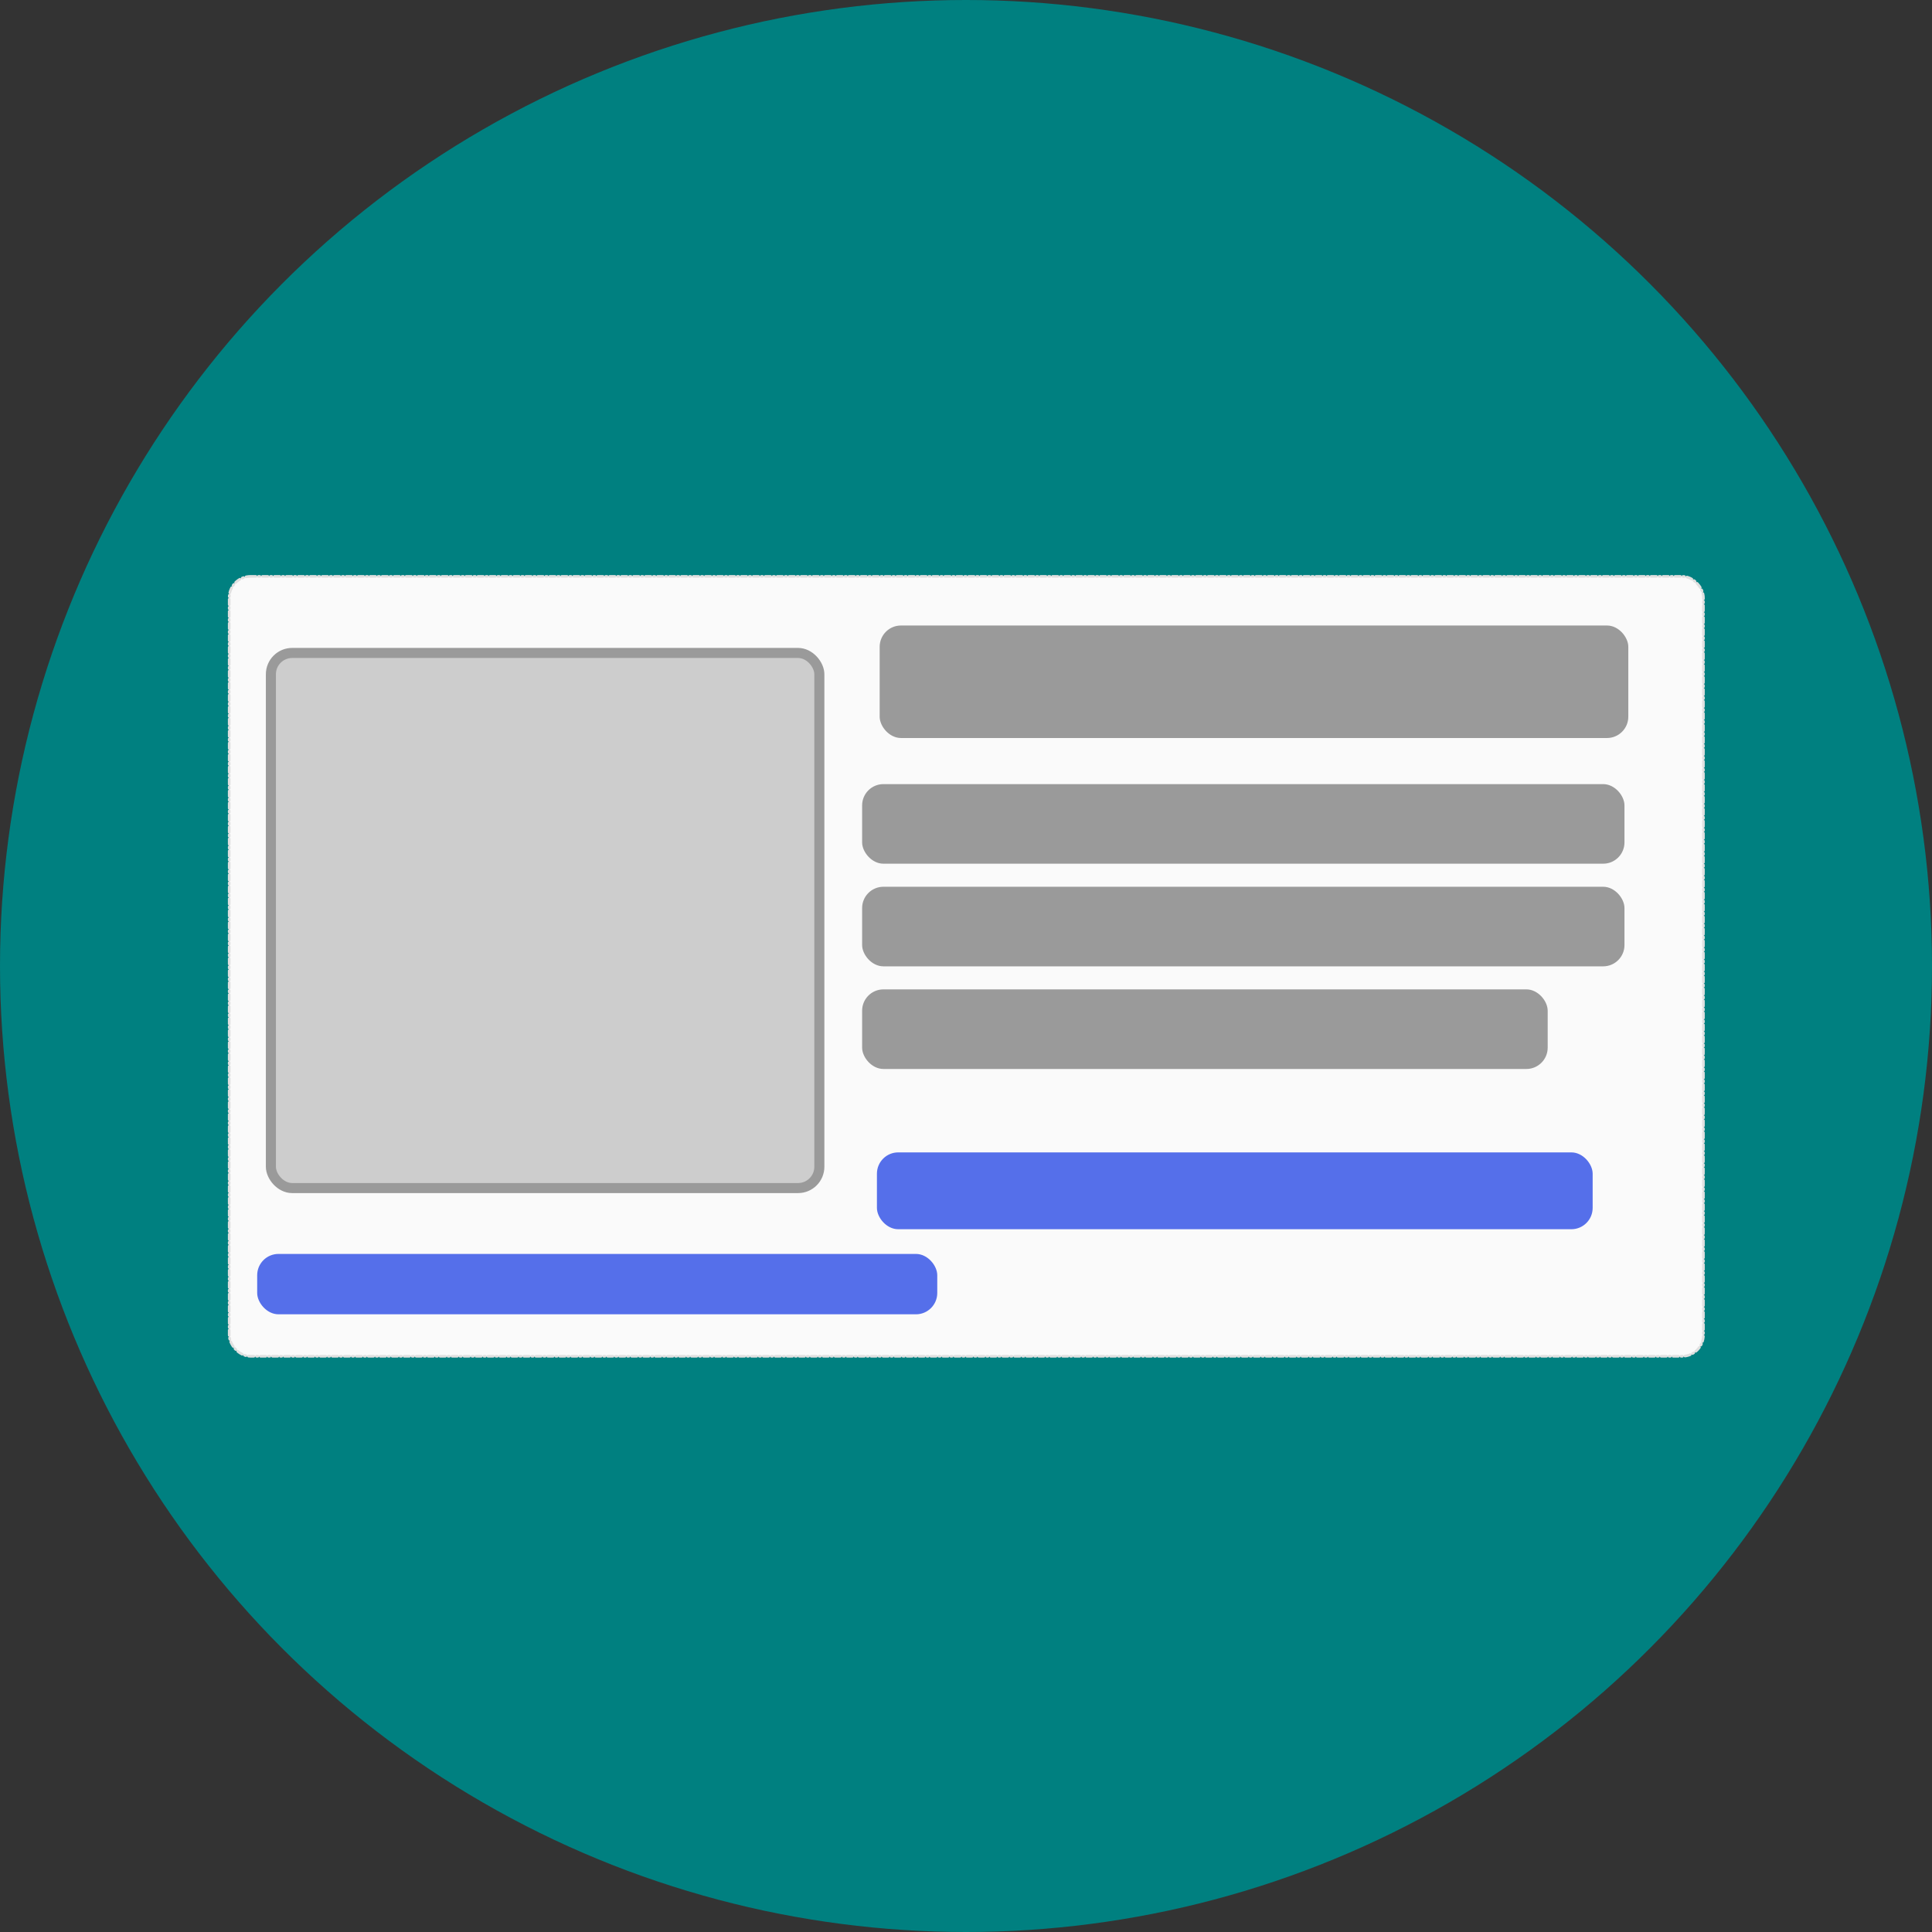 <svg version="1.1" viewBox="0 0 192 192" width="192" height="192" xmlns="http://www.w3.org/2000/svg">
	<rect x="0" y="0" width="192" height="192" fill="#333333" stroke="none"/>
	<circle cx="96" cy="96" r="96" fill="#008080" fill-rule="evenodd"/>
	<g transform="matrix(1.442 0 0 1.443 -18.317 -23.885)" stroke-width=".693">
		<g fill-rule="evenodd">
			<rect x="28.499" y="56.248" width="101.6" height="53.71" rx="1.468" ry="1.467" fill="#fafafa" stroke="#e0e0e0" stroke-dasharray="0.367, 0.183, 0.092, 0.183" stroke-linecap="round" stroke-linejoin="round" stroke-width=".183"/>
			<g stroke-width=".693">
				<rect x="31.372" y="61.521" width="37.798" height="36.853" rx="1.468" ry="1.467" fill="#cdcdcd" stroke="#9a9a9a"/>
				<rect x="73.327" y="59.631" width="51.594" height="7.748" rx="1.468" ry="1.467" fill="#9a9a9a"/>
				<rect x="72.118" y="84.691" width="47.247" height="5.481" rx="1.468" ry="1.467" fill="#9a9a9a"/>
				<rect x="73.138" y="95.917" width="49.326" height="5.292" rx="1.468" ry="1.467" fill="#556fea"/>
				<rect x="30.427" y="102.91" width="46.869" height="4.158" rx="1.468" ry="1.467" fill="#556fea"/>
				<rect x="72.118" y="77.623" width="52.539" height="5.481" rx="1.468" ry="1.467" fill="#9a9a9a"/>
				<rect x="72.118" y="70.554" width="52.539" height="5.481" rx="1.468" ry="1.467" fill="#9a9a9a"/>
			</g>
		</g>
	</g>
</svg>
